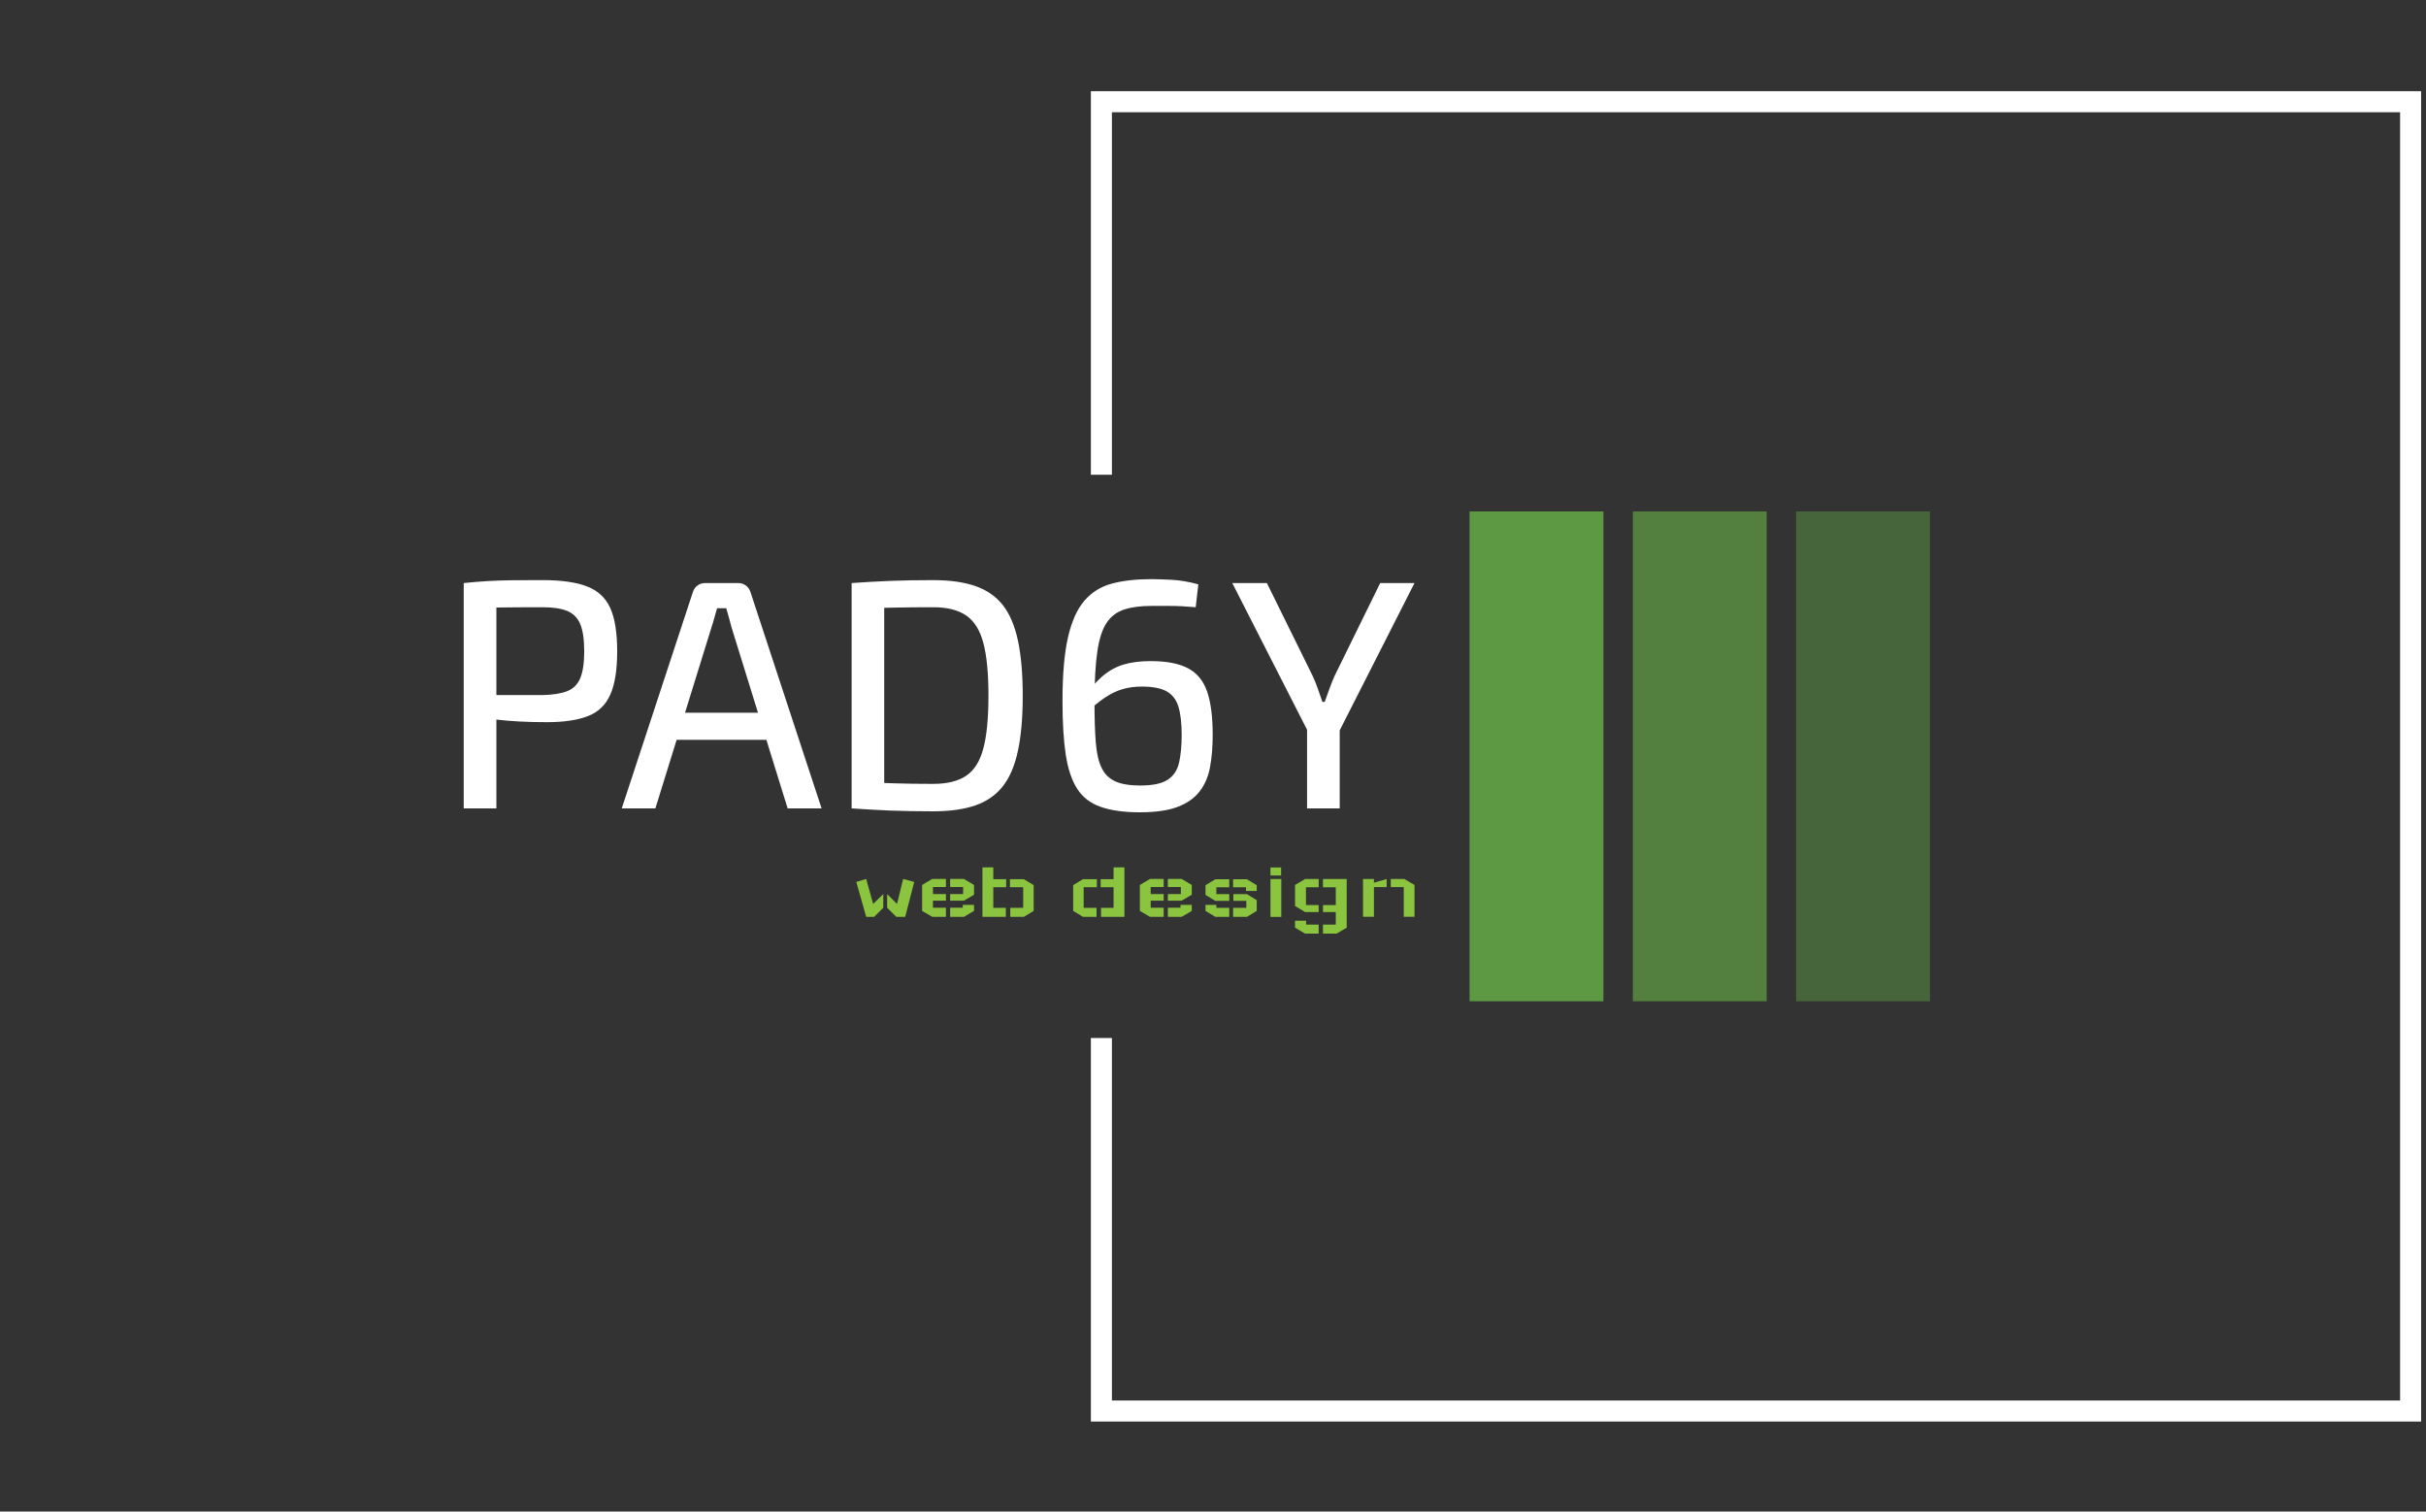 <svg width="1000" height="623" viewBox="0 0 1000 623" fill="none" xmlns="http://www.w3.org/2000/svg">
<rect x="0" y="0" width="1000" height="623" fill="#333333" stroke="none"/>
<g clip-path="url(#clip0_1_2)">
<g clip-path="url(#clip1_1_2)">
<g clip-path="url(#clip2_1_2)">
<g clip-path="url(#clip3_1_2)">
<g clip-path="url(#clip4_1_2)">
<g clip-path="url(#clip5_1_2)">
<g clip-path="url(#clip6_1_2)">
<g clip-path="url(#clip7_1_2)">
<g clip-path="url(#clip8_1_2)">
<path d="M223.718 239.108C231.345 239.108 237.401 239.961 241.888 241.666C246.374 243.37 249.587 246.331 251.525 250.549C253.445 254.766 254.405 260.733 254.405 268.449C254.405 276.076 253.463 282.016 251.578 286.269C249.694 290.54 246.625 293.501 242.372 295.152C238.101 296.821 232.422 297.656 225.333 297.656C221.475 297.656 217.778 297.566 214.243 297.386C210.69 297.207 207.432 296.938 204.471 296.579C201.51 296.22 198.98 295.834 196.88 295.421C194.763 295.027 193.3 294.65 192.493 294.291L192.897 286.485C197.742 286.485 202.767 286.485 207.971 286.485C213.175 286.485 218.379 286.485 223.583 286.485C227.89 286.395 231.3 285.856 233.812 284.869C236.325 283.882 238.119 282.088 239.196 279.486C240.273 276.884 240.811 273.205 240.811 268.449C240.811 263.604 240.273 259.88 239.196 257.278C238.119 254.676 236.325 252.855 233.812 251.814C231.3 250.791 227.89 250.279 223.583 250.279C216.046 250.279 209.541 250.324 204.068 250.414C198.594 250.504 194.915 250.638 193.031 250.818L191.147 240.32C194.556 239.961 197.787 239.692 200.837 239.512C203.888 239.333 207.208 239.216 210.797 239.162C214.386 239.126 218.693 239.108 223.718 239.108ZM191.147 240.32H204.606V333.188H191.147V240.32ZM290.61 240.32H304.338C305.505 240.32 306.537 240.652 307.434 241.316C308.331 241.997 308.959 242.877 309.318 243.954L338.659 333.188H324.662L301.512 258.489C301.153 257.144 300.794 255.798 300.435 254.452C300.076 253.106 299.717 251.85 299.358 250.683H295.59C295.231 251.85 294.872 253.106 294.513 254.452C294.154 255.798 293.75 257.144 293.302 258.489L270.152 333.188H256.289L285.63 243.954C285.989 242.877 286.617 241.997 287.514 241.316C288.412 240.652 289.444 240.32 290.61 240.32ZM273.651 293.752H321.028V304.924H273.651V293.752ZM384.663 239.108C391.5 239.108 397.269 239.916 401.971 241.531C406.691 243.146 410.486 245.766 413.358 249.391C416.211 253.034 418.293 257.924 419.603 264.062C420.913 270.217 421.568 277.781 421.568 286.754C421.568 295.726 420.913 303.282 419.603 309.419C418.293 315.574 416.211 320.464 413.358 324.089C410.486 327.732 406.691 330.361 401.971 331.976C397.269 333.592 391.5 334.399 384.663 334.399C378.22 334.399 372.235 334.291 366.708 334.076C361.181 333.843 355.959 333.547 351.042 333.188L356.694 322.42C360.463 322.6 364.653 322.752 369.265 322.878C373.895 323.022 379.028 323.093 384.663 323.093C390.423 323.093 394.963 321.972 398.283 319.729C401.603 317.485 403.954 313.735 405.336 308.477C406.736 303.237 407.436 295.996 407.436 286.754C407.436 277.512 406.736 270.262 405.336 265.004C403.954 259.764 401.603 255.995 398.283 253.698C394.963 251.419 390.423 250.279 384.663 250.279C379.117 250.279 374.147 250.324 369.75 250.414C365.335 250.504 361.028 250.593 356.829 250.683L351.042 240.32C355.959 239.961 361.181 239.665 366.708 239.431C372.235 239.216 378.22 239.108 384.663 239.108ZM351.042 240.32H364.474V333.188H351.042V240.32ZM474.57 238.704C476.544 238.704 479.307 238.794 482.861 238.974C486.396 239.153 490.093 239.781 493.951 240.858L492.874 250.279C490.811 250.1 488.926 249.965 487.221 249.876C485.517 249.786 483.677 249.741 481.703 249.741C479.729 249.741 477.351 249.741 474.57 249.741C470.173 249.741 466.449 250.235 463.399 251.222C460.348 252.209 457.925 254.048 456.131 256.74C454.336 259.432 453.062 263.398 452.308 268.638C451.537 273.896 451.151 280.832 451.151 289.446C451.151 296.085 451.33 301.622 451.689 306.054C452.048 310.505 452.856 314.004 454.112 316.552C455.368 319.118 457.252 320.958 459.765 322.071C462.277 323.201 465.687 323.766 469.994 323.766C475.108 323.766 478.877 322.977 481.299 321.398C483.722 319.836 485.292 317.485 486.01 314.345C486.728 311.205 487.087 307.391 487.087 302.905C487.087 298.059 486.638 294.174 485.741 291.249C484.844 288.342 483.211 286.233 480.842 284.923C478.455 283.631 475.063 282.985 470.667 282.985C467.795 282.985 465.13 283.344 462.672 284.062C460.195 284.78 457.683 286.009 455.135 287.75C452.569 289.508 449.581 292.003 446.171 295.233L445.633 288.907C448.594 284.69 451.42 281.388 454.112 279.001C456.804 276.632 459.747 274.955 462.941 273.967C466.117 272.98 469.904 272.487 474.301 272.487C480.851 272.487 485.992 273.474 489.725 275.448C493.44 277.422 496.06 280.625 497.585 285.058C499.11 289.508 499.873 295.457 499.873 302.905C499.873 307.75 499.514 312.147 498.796 316.095C498.079 320.043 496.643 323.407 494.489 326.189C492.336 328.971 489.312 331.097 485.418 332.569C481.506 334.058 476.32 334.803 469.859 334.803C463.309 334.803 457.925 334.058 453.708 332.569C449.491 331.097 446.261 328.612 444.018 325.112C441.774 321.613 440.204 316.929 439.307 311.061C438.41 305.175 437.961 297.79 437.961 288.907C437.961 277.96 438.724 269.185 440.249 262.581C441.774 255.995 444.044 250.97 447.059 247.507C450.056 244.061 453.843 241.728 458.419 240.508C462.995 239.306 468.379 238.704 474.57 238.704ZM568.919 240.32H583.051L551.691 302.097H539.443L507.949 240.32H522.215L541.058 278.544C541.866 280.248 542.583 282.025 543.212 283.873C543.84 285.704 544.468 287.516 545.096 289.311H546.038C546.666 287.516 547.321 285.704 548.003 283.873C548.667 282.025 549.358 280.293 550.076 278.678L568.919 240.32ZM538.77 292.945H552.229V333.188H538.77V292.945Z" fill="white"/>
</g>
</g>
<g clip-path="url(#clip9_1_2)">
<g clip-path="url(#clip10_1_2)">
<path d="M357.042 377.893L352.969 363.511L357.042 362.271L359.911 372.579L364.091 368.506V374.138L360.336 377.893H357.042ZM376.843 363.511L373.124 377.893H369.475L365.685 374.138V368.506L369.759 372.579L372.274 362.271L376.843 363.511ZM401.497 364.751V368.789L397.317 371.233H391.65V368.506H396.998V365.601H391.65V362.271H397.317L401.497 364.751ZM396.857 372.969H401.497V375.448L397.317 377.893H391.65V374.138H396.857V372.969ZM380.102 364.751V375.448L384.282 377.893H389.914V374.138H384.565V371.233H389.914V368.506H384.565V365.601H389.914V362.271H384.282L380.102 364.751ZM404.968 377.893V357.489H409.432V362.378H414.745V365.672H409.432V374.173H414.603V377.893H404.968ZM426.08 375.448V364.822L422.042 362.378H416.304V365.672H421.759V374.173H416.445V377.893H422.042L426.08 375.448ZM463.479 357.489V377.893H453.844V374.173H459.016V365.672H453.702V362.378H459.016V357.489H463.479ZM442.367 375.448V364.822L446.405 362.378H452.144V365.672H446.689V374.173H452.002V377.893H446.405L442.367 375.448ZM491.25 364.751V368.789L487.07 371.233H481.402V368.506H486.751V365.601H481.402V362.271H487.07L491.25 364.751ZM486.61 372.969H491.25V375.448L487.07 377.893H481.402V374.138H486.61V372.969ZM469.855 364.751V375.448L474.035 377.893H479.667V374.138H474.318V371.233H479.667V368.506H474.318V365.601H479.667V362.271H474.035L469.855 364.751ZM518.029 371.021V375.448L513.991 377.893H508.288V374.173H513.743V371.304H508.394V368.541H513.991L518.029 371.021ZM496.917 368.86V364.857L500.955 362.413H506.694V365.707H501.381V368.541H506.694V371.304H500.955L496.917 368.86ZM496.917 372.969H501.381V374.173H506.694V377.893H500.955L496.917 375.448V372.969ZM518.029 367.231H513.601V365.707H508.288V362.413H513.991L518.029 364.857V367.231ZM523.689 362.307H528.153V377.928H523.689V362.307ZM528.082 357.56V360.855H523.689V357.56H528.082ZM538.39 379.487H533.82V382.356L537.965 384.8H543.561V381.081H538.39V379.487ZM533.82 373.429V364.751L537.965 362.307H543.561V365.707H538.319V373.04H543.561V375.909H537.965L533.82 373.429ZM555.109 382.356V362.307H545.332V365.707H550.61V373.04H545.332V375.909H550.61V381.081H545.332V384.8H550.965L555.109 382.356ZM561.839 377.857V362.307H566.338V363.83L571.58 362.307V365.637H566.338V377.857H561.839ZM583.057 377.857V364.751L578.877 362.307H573.281V365.637H578.629V377.857H583.057Z" fill="#8BC53F"/>
</g>
</g>
</g>
</g>
<g clip-path="url(#clip11_1_2)">
<path d="M660.938 210.8H605.751V412.704H660.938V210.8Z" fill="#5D9943"/>
<path d="M728.239 210.8H673.052V412.704H728.239V210.8Z" fill="#5D9943" fill-opacity="0.75"/>
<path d="M795.54 210.8H740.353V412.704H795.54V210.8Z" fill="#5D9943" fill-opacity="0.5"/>
</g>
</g>
</g>
<path d="M449.662 195.667V37.589H997.988V585.915H449.662V427.837H458.329V577.249H989.322V46.256H458.329V195.667H449.662Z" fill="white"/>
</g>
</g>
</g>
<defs>
<clipPath id="clip0_1_2">
<rect width="1000" height="623" fill="white"/>
</clipPath>
<clipPath id="clip1_1_2">
<rect width="1000" height="623" fill="white" transform="translate(-0.606 0.252)"/>
</clipPath>
<clipPath id="clip2_1_2">
<rect width="997.607" height="623.504" fill="white" transform="translate(0.59)"/>
</clipPath>
<clipPath id="clip3_1_2">
<rect width="616.521" height="201.904" fill="white" transform="translate(191.133 210.8)"/>
</clipPath>
<clipPath id="clip4_1_2">
<rect width="616.521" height="201.904" fill="white" transform="translate(191.133 210.8)"/>
</clipPath>
<clipPath id="clip5_1_2">
<rect width="391.931" height="146.095" fill="white" transform="translate(191.133 238.704)"/>
</clipPath>
<clipPath id="clip6_1_2">
<rect width="391.931" height="146.095" fill="white" transform="translate(191.133 238.704)"/>
</clipPath>
<clipPath id="clip7_1_2">
<rect width="391.931" height="96.098" fill="white" transform="translate(191.133 238.704)"/>
</clipPath>
<clipPath id="clip8_1_2">
<rect width="391.931" height="96.098" fill="white" transform="translate(191.133 238.704)"/>
</clipPath>
<clipPath id="clip9_1_2">
<rect width="230.103" height="27.311" fill="white" transform="translate(352.962 357.489)"/>
</clipPath>
<clipPath id="clip10_1_2">
<rect width="230.103" height="27.311" fill="white" transform="translate(352.962 357.489)"/>
</clipPath>
<clipPath id="clip11_1_2">
<rect width="201.904" height="201.904" fill="white" transform="translate(605.751 210.8)"/>
</clipPath>
</defs>
</svg>

